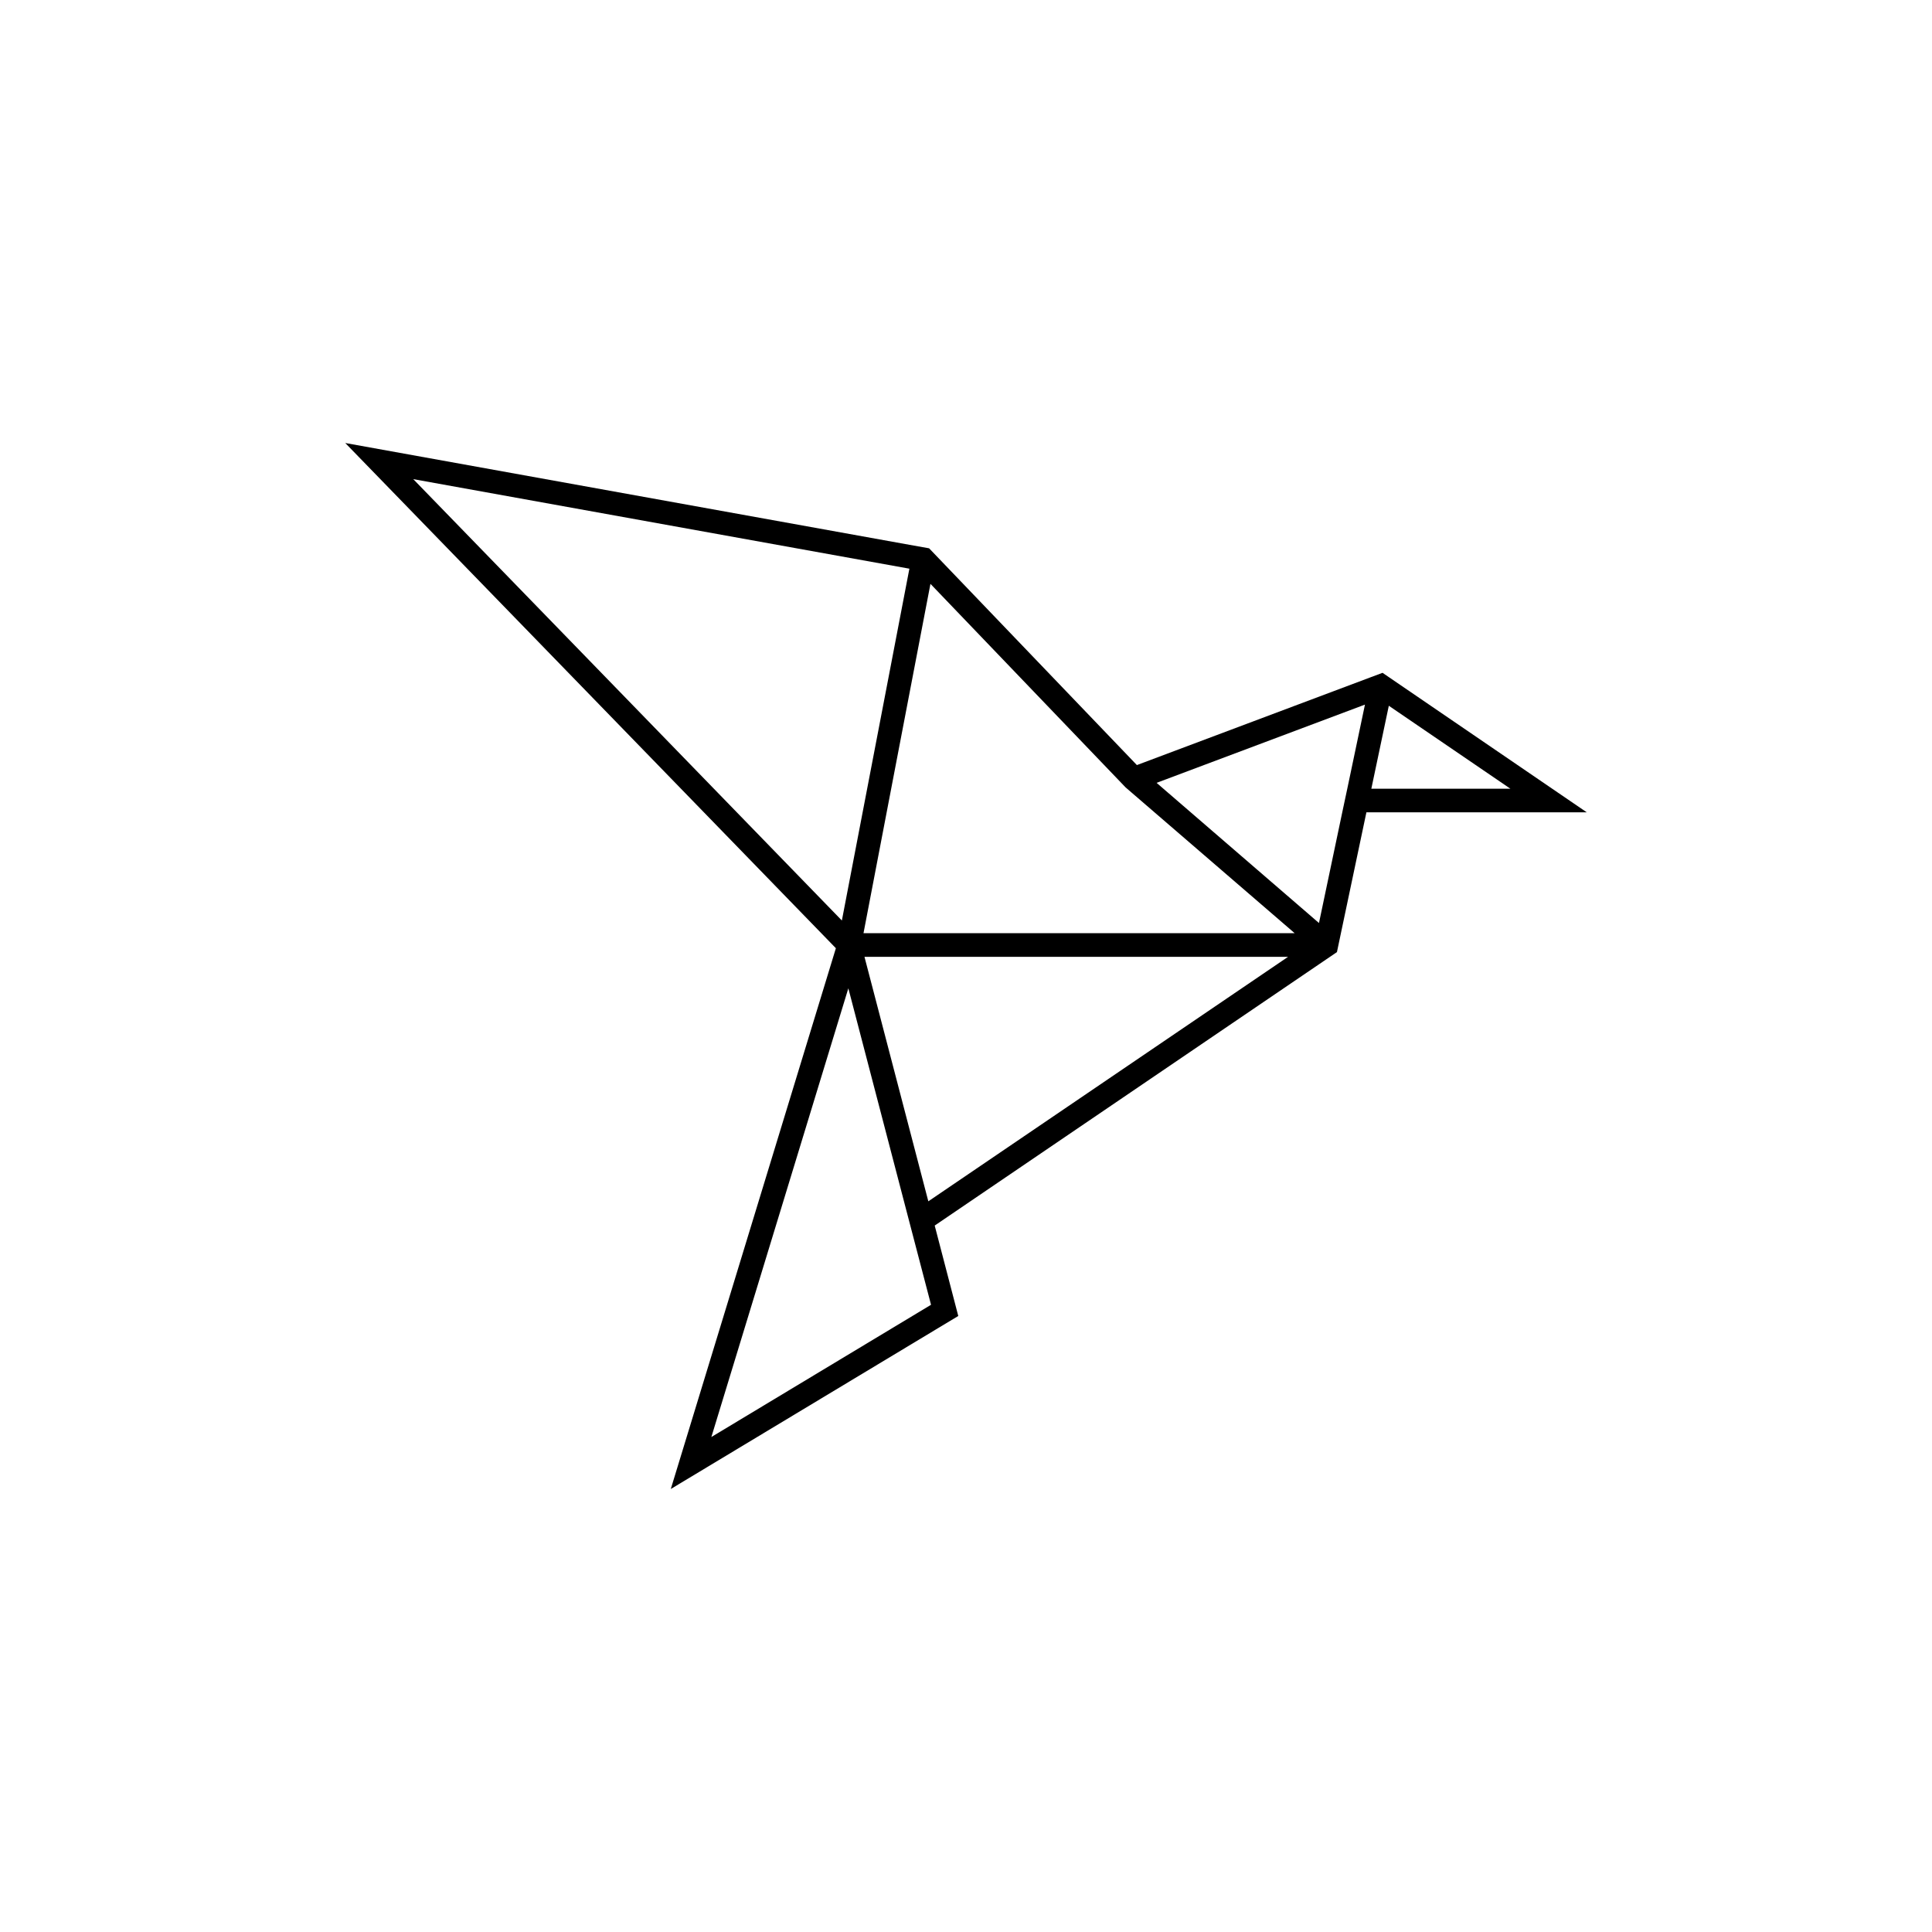 <svg version="1.2" xmlns="http://www.w3.org/2000/svg" viewBox="0 0 2000 2000" width="1024" height="1024">
	<title>vecteezy_origami-bird-logo-icon-design-template-vector_7345081-ai</title>
	<style>
		.s0 { fill: #000000 } 
	</style>
	<g id="_Artboards_">
	</g>
	<g id="Layer 1">
		<path id="&lt;Compound Path&gt;" fill-rule="evenodd" class="s0" d="m1642.6 840.9h-228.1l-28 132.8-2.5 11.9-7.2 4.9-409.2 278.2 24.4 93.6-297.6 179.1 170.9-559.8-507.9-523 588.6 106.2 15.8 2.8 215.1 224.4 242-90.9 12.3-4.6zm-679.4-236.5l-69.3 361.6h446.3l-169.1-145.8-5.9-5.1zm-91.7 348.5l69.9-364.2-513.6-92.7zm92.3 397.8l-24.2-92.5-61.4-235.1-141.8 464.5zm369.6-360.2h-438.5l66.1 253.1zm56.1-149.6l5.2-24.4 18.3-87.1-215.7 81 168.1 145.1zm30.1-24.4h144l-125.9-85.9z"/>
	</g>
</svg>